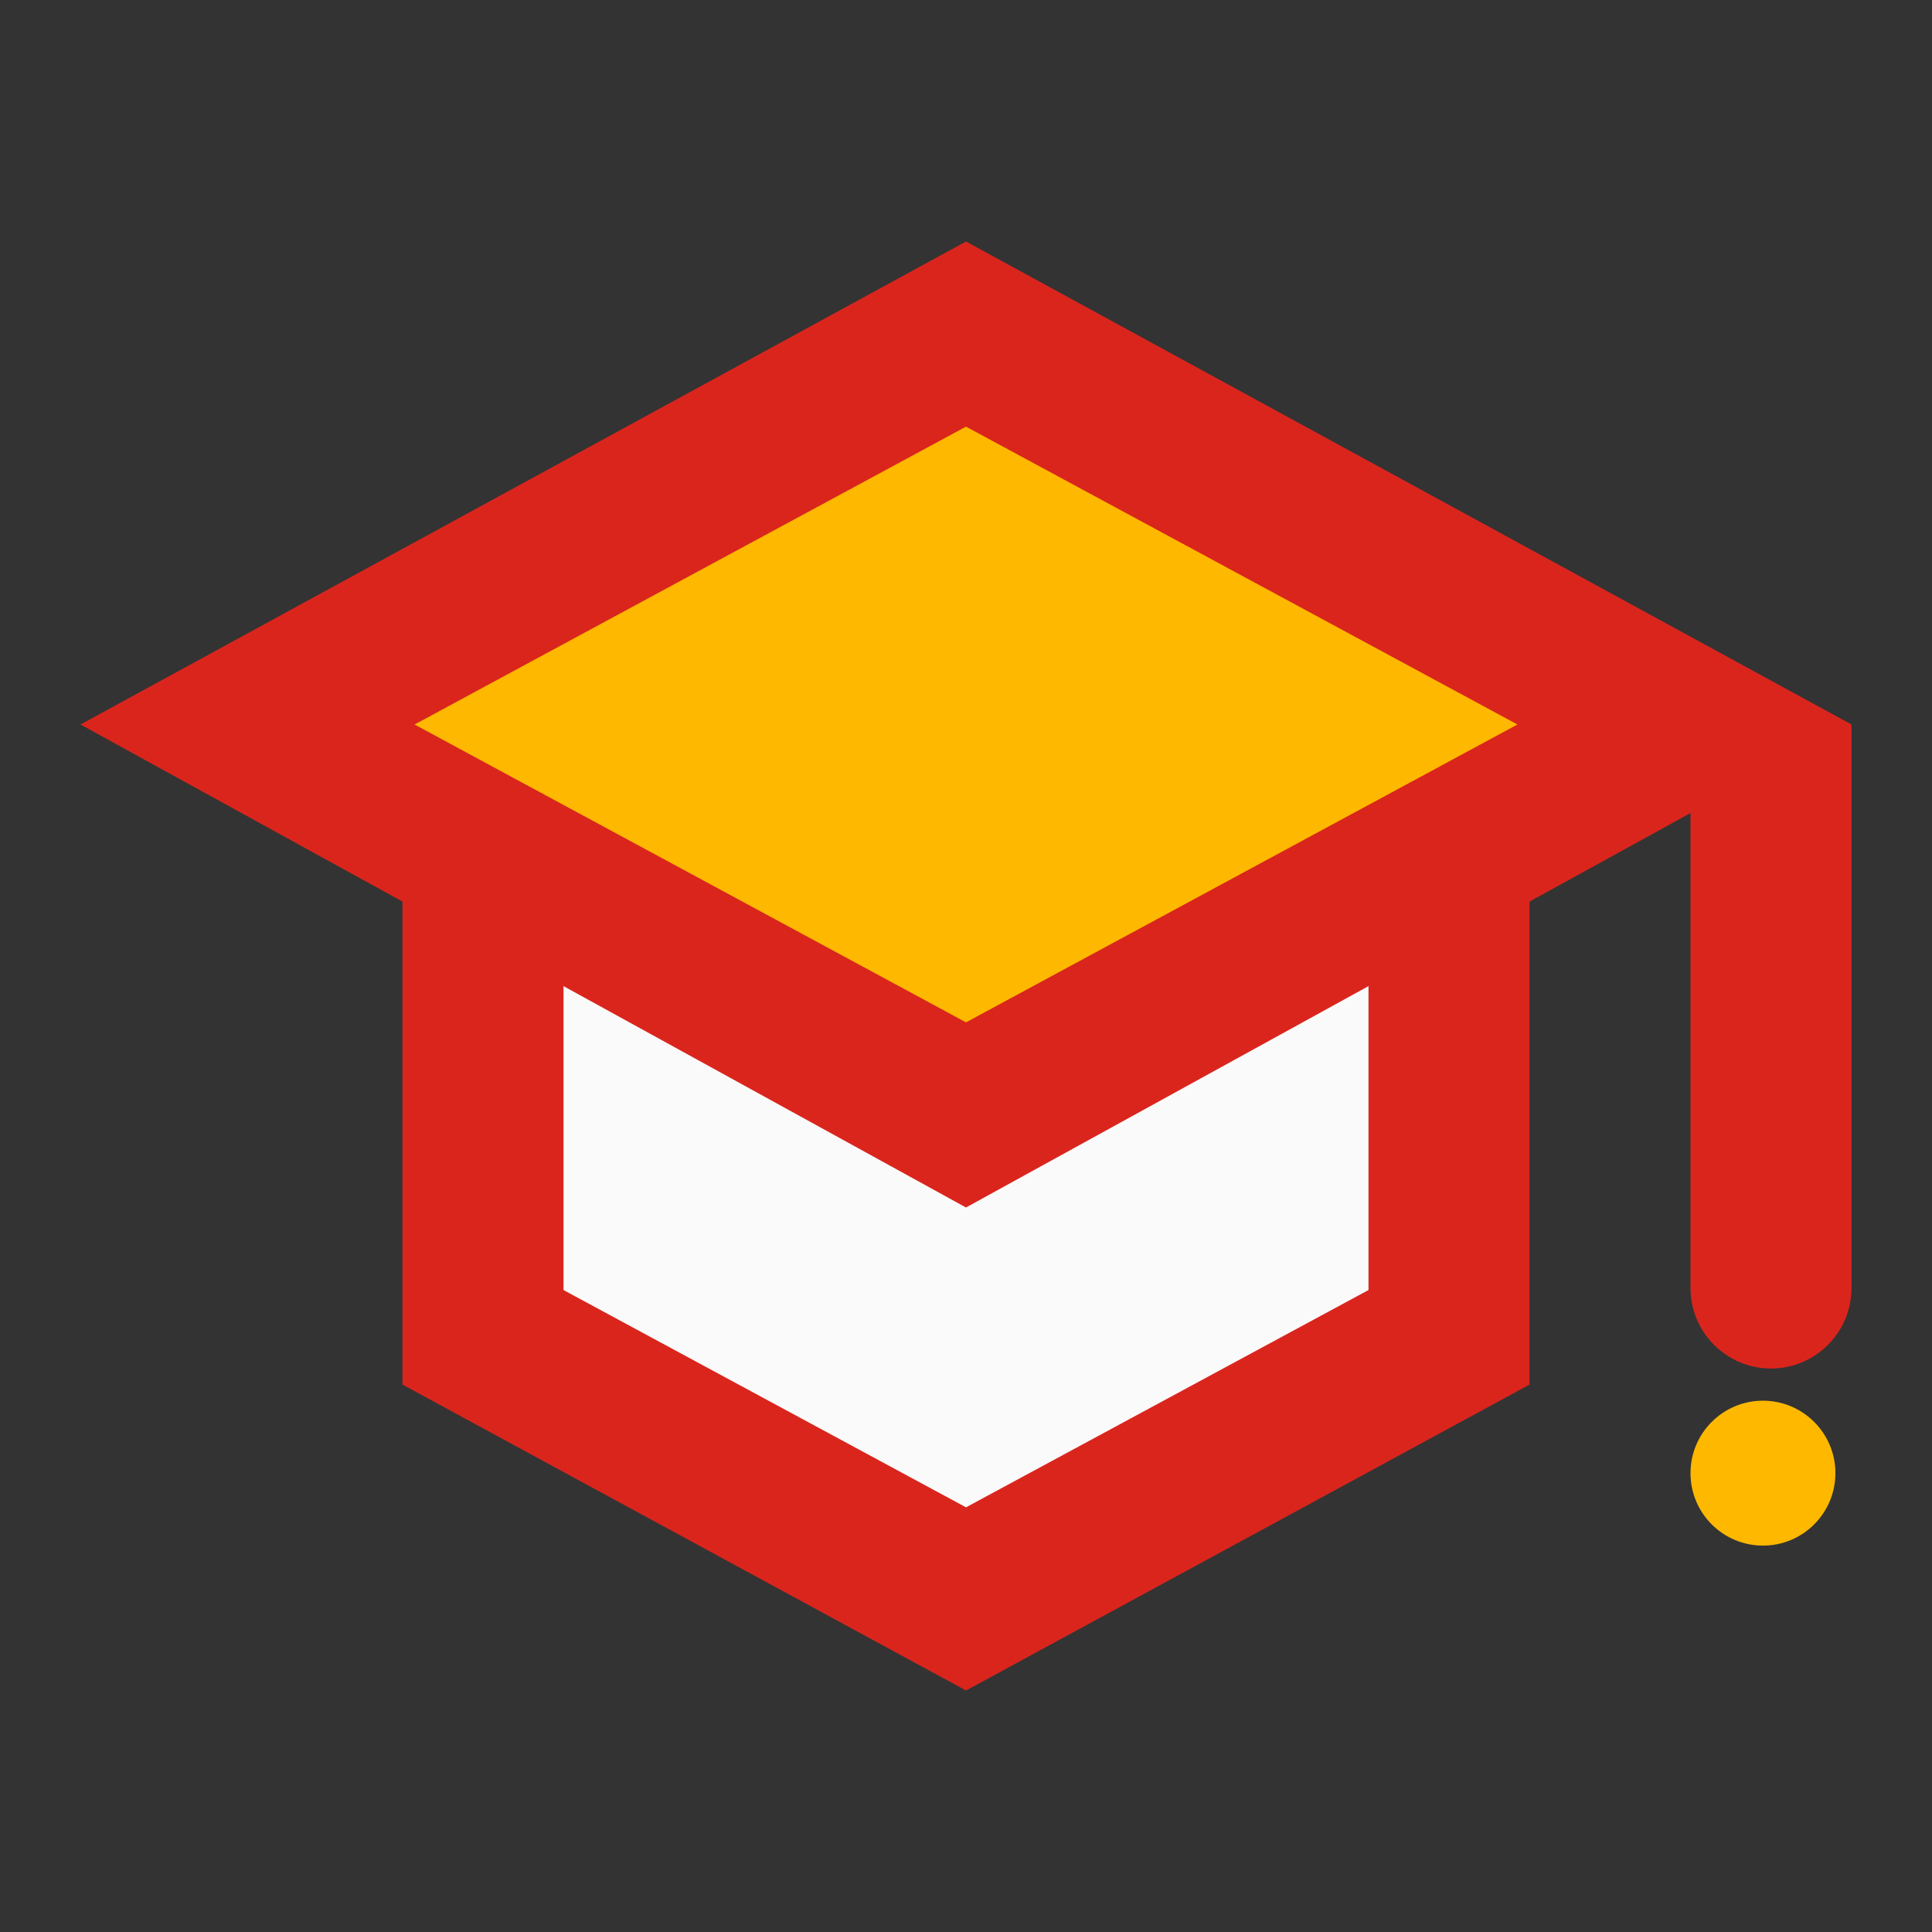 <svg viewBox="0 0 36 36" fill="none" xmlns="http://www.w3.org/2000/svg">
<rect x="0" y="0" width="36" height="36" fill="#333333" stroke="none"/>
<mask id="mask0_65_913" style="mask-type:alpha" maskUnits="userSpaceOnUse" x="0" y="0" width="100%" height="100%">
<rect width="100%" height="100%" fill="#D9D9D9"/>
</mask>
<g mask="url(#mask0_65_913)">
<path d="M18 6.3L5.4 13.5L18 20.25L31.05 13.5L18 6.3Z" fill="#FFB800"/>
<path d="M9 16.2V25.2L18 29.7L27 25.2V15.75L18 20.7L9 16.2Z" fill="#FAFAFA"/>
<circle cx="32.85" cy="27.45" r="1.35" fill="#FFB800"/>
<path d="M18 31.5L7.5 25.8V16.8L1.5 13.5L18 4.5L34.5 13.5V24C34.5 24.828 33.828 25.5 33 25.5C32.172 25.5 31.5 24.828 31.5 24V15.15L28.5 16.8V25.8L18 31.5ZM18 19.05L28.275 13.5L18 7.95L7.725 13.5L18 19.05ZM18 28.087L25.5 24.038V18.375L18 22.5L10.5 18.375V24.038L18 28.087Z" fill="#DA251D"/>
</g>
</svg>
